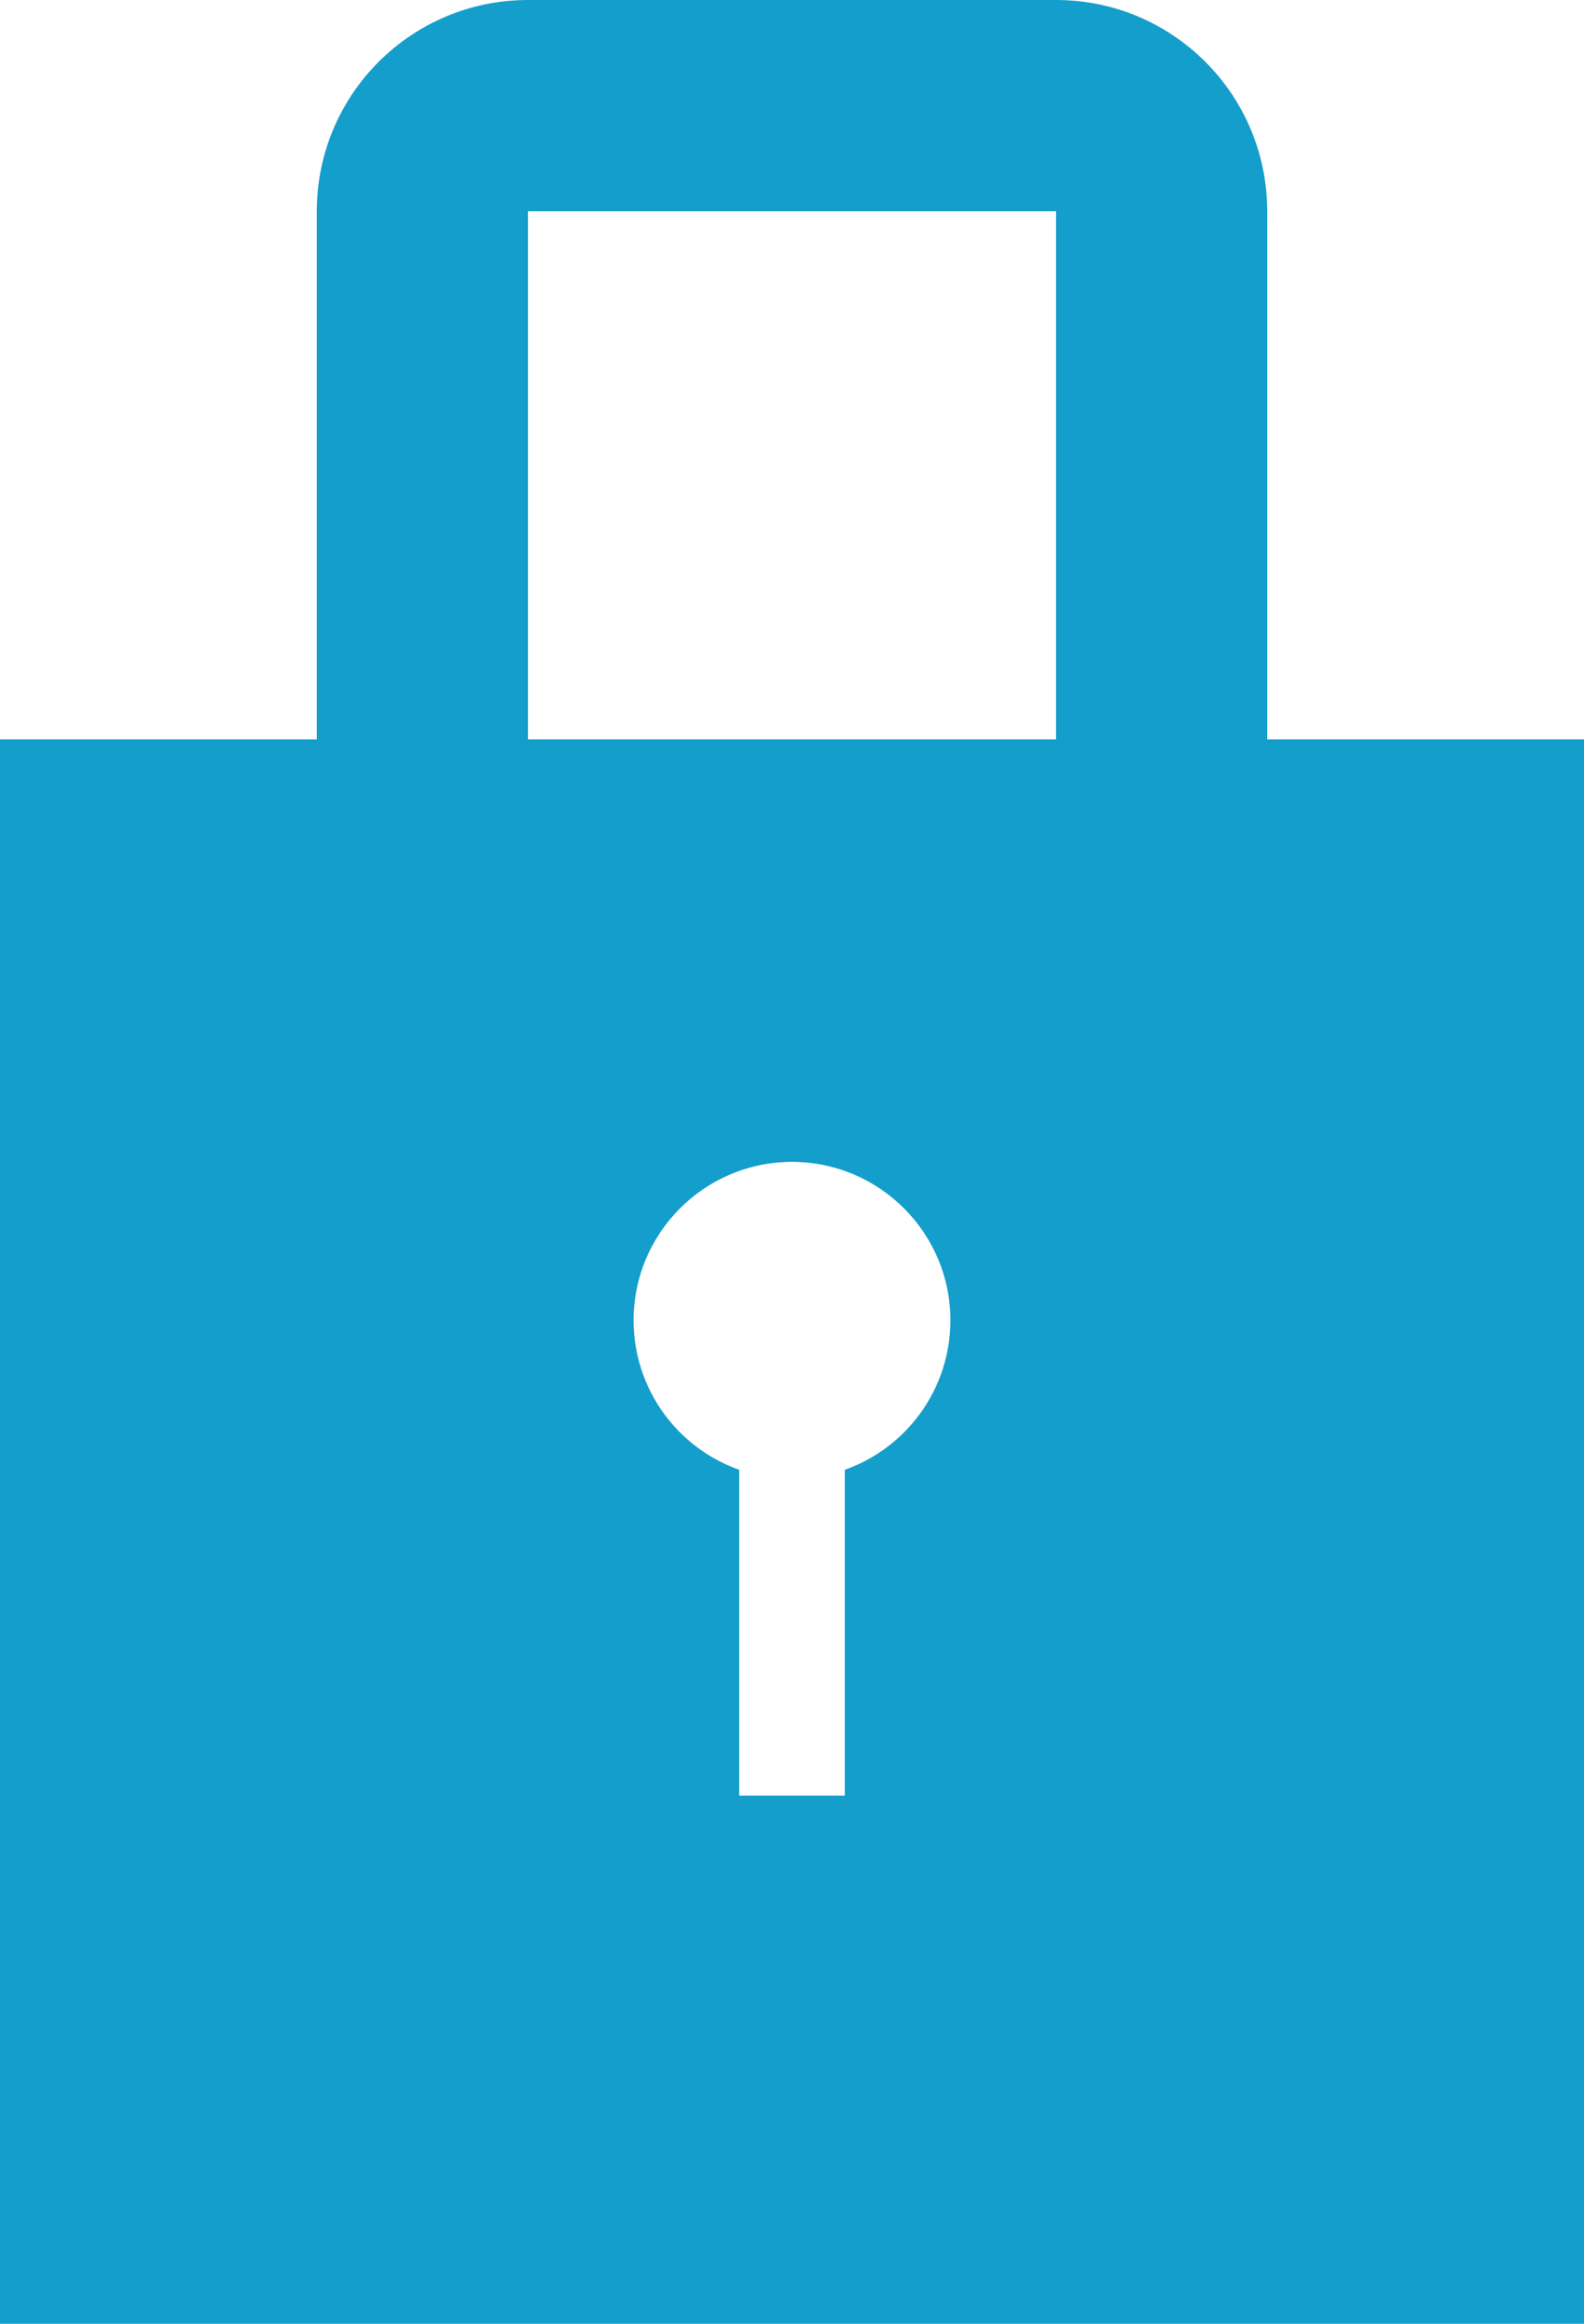 <?xml version="1.0" encoding="UTF-8"?>
<svg width="15px" height="22px" viewBox="0 0 15 22" version="1.1" xmlns="http://www.w3.org/2000/svg" xmlns:xlink="http://www.w3.org/1999/xlink">
    <!-- Generator: Sketch 50.2 (55047) - http://www.bohemiancoding.com/sketch -->
    <title>Lukko-symboli</title>
    <desc>Created with Sketch.</desc>
    <defs></defs>
    <g id="Kirjautuminen" stroke="none" stroke-width="1" fill="none" fill-rule="evenodd">
        <g id="Mvp-kirjautumattoman-Lander-sivu" transform="translate(-300, -577)" fill="#149ECB">
            <g id="Lukko-symboli" transform="translate(300, 577)">
                <path d="M7,13.915 L7,17 L8,17 L8,13.915 C8.583,13.709 9,13.153 9,12.5 C9,11.672 8.328,11 7.5,11 C6.672,11 6,11.672 6,12.5 C6,13.153 6.417,13.709 7,13.915 Z M3,7 L3,2 C3,0.895 3.895,2.02906125e-16 5,0 L10,0 C11.105,-2.02906125e-16 12,0.895 12,2 L12,7 L15,7 L15,22 L0,22 L0,7 L3,7 Z M5,2 L5,7 L10,7 L10,2 L5,2 Z" id="Combined-Shape"></path>
            </g>
        </g>
    </g>
</svg>
